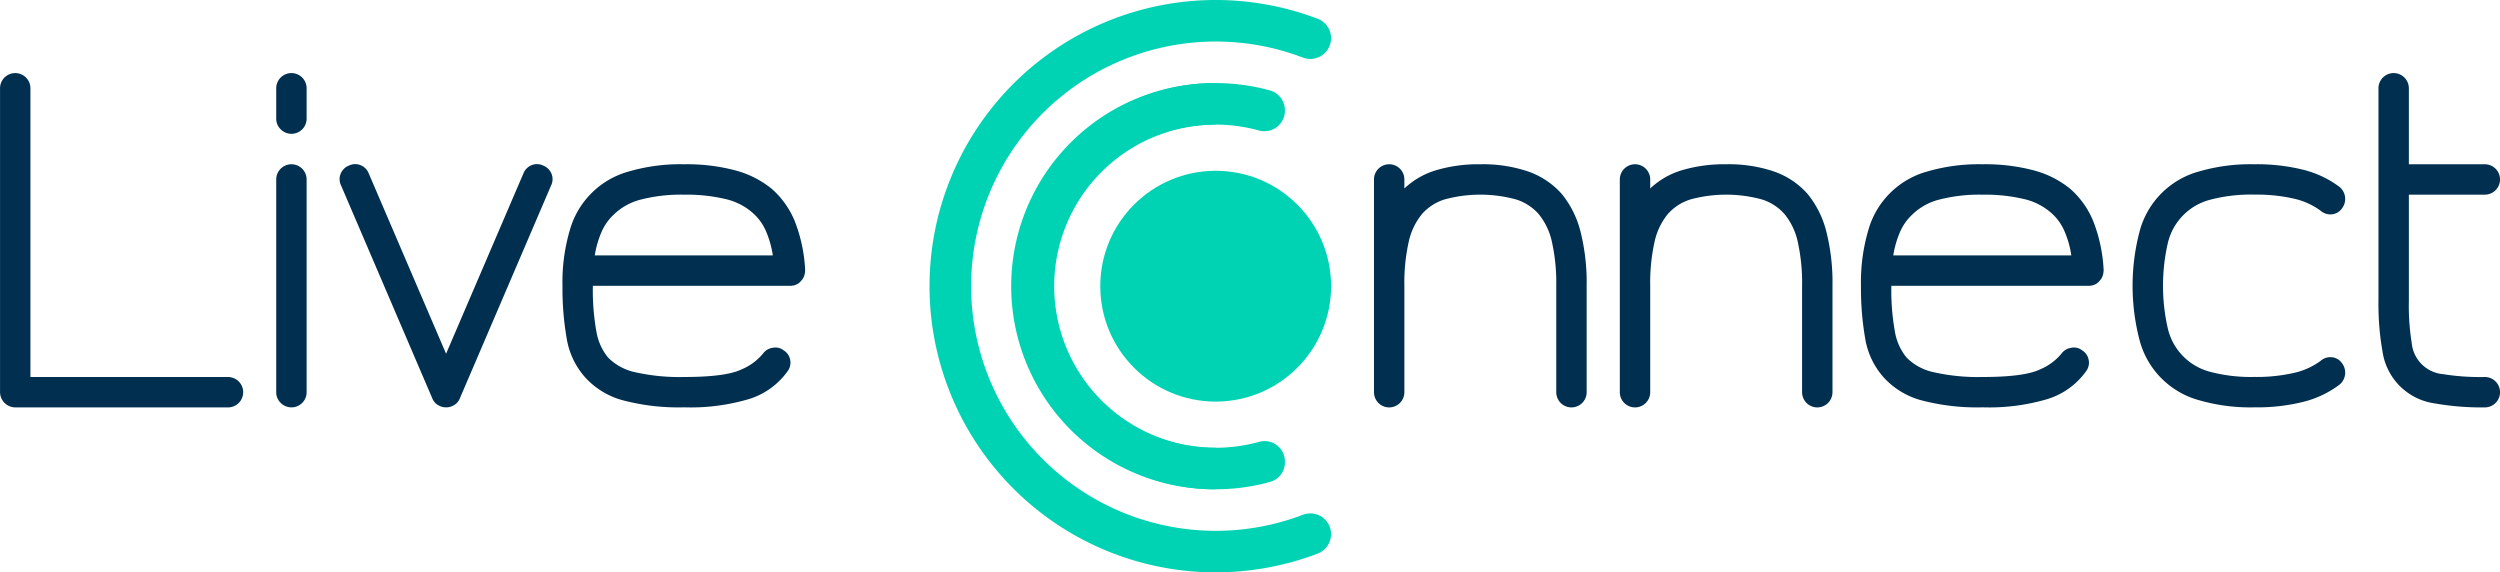 <svg xmlns="http://www.w3.org/2000/svg" width="263.949" height="60.432" viewBox="0 0 263.949 60.432"><defs><style>.a{fill:#002f4f;}.b{fill:#00d3b4;}</style></defs><g transform="translate(-794 -390)"><g transform="translate(794 390)"><path class="a" d="M394.064,356a1.625,1.625,0,0,1-1.6-1.6V322.309a1.6,1.6,0,0,1,3.208,0v30.484h20.858a1.6,1.6,0,0,1,0,3.209Z" transform="translate(-392.46 -312.988)"/><path class="a" d="M429.613,326.645a1.539,1.539,0,0,1-.476-1.128v-3.208a1.6,1.6,0,0,1,3.209,0v3.208a1.6,1.6,0,0,1-2.733,1.128Zm0,28.88a1.539,1.539,0,0,1-.476-1.128V331.935a1.6,1.6,0,0,1,3.209,0V354.4a1.6,1.6,0,0,1-2.733,1.128Z" transform="translate(-399.973 -312.988)"/><path class="a" d="M447.891,358.2a1.416,1.416,0,0,1-.552-.677l-9.626-22.462a1.5,1.5,0,0,1-.05-1.253,1.522,1.522,0,0,1,.852-.852,1.5,1.5,0,0,1,1.253-.051,1.531,1.531,0,0,1,.852.853l8.173,19.053,8.173-19.053a1.526,1.526,0,0,1,.852-.853,1.5,1.5,0,0,1,1.253.051,1.529,1.529,0,0,1,.852.852,1.5,1.5,0,0,1-.05,1.253l-9.627,22.462a1.418,1.418,0,0,1-.551.677,1.614,1.614,0,0,1-1.8,0Z" transform="translate(-401.696 -315.464)"/><path class="a" d="M473.512,357.729a8.287,8.287,0,0,1-3.961-2.407,8.133,8.133,0,0,1-1.955-4.085,30.927,30.927,0,0,1-.451-5.591,19.424,19.424,0,0,1,.751-5.791,8.931,8.931,0,0,1,6.293-6.293,19.413,19.413,0,0,1,5.791-.751,19.973,19.973,0,0,1,5.44.652,10.275,10.275,0,0,1,3.836,1.955,9.132,9.132,0,0,1,2.456,3.509,16.4,16.4,0,0,1,1.054,5.014,2.039,2.039,0,0,1-.1.651,1.414,1.414,0,0,1-.351.552,1.23,1.23,0,0,1-.5.376,1.67,1.67,0,0,1-.652.126H470.353a24.5,24.5,0,0,0,.376,4.838,5.839,5.839,0,0,0,1.229,2.733,5.71,5.71,0,0,0,2.882,1.554,21.187,21.187,0,0,0,5.14.5q4.411,0,6.066-.8a5.853,5.853,0,0,0,2.257-1.654,1.538,1.538,0,0,1,1.027-.627,1.4,1.4,0,0,1,1.178.276,1.471,1.471,0,0,1,.677,1,1.49,1.49,0,0,1-.275,1.2,7.874,7.874,0,0,1-3.986,2.908,21.665,21.665,0,0,1-6.944.9A23.019,23.019,0,0,1,473.512,357.729Zm1.88-21.184a6.3,6.3,0,0,0-2.883,1.629,5.431,5.431,0,0,0-1.228,1.756,10.369,10.369,0,0,0-.727,2.506h18.8a10.236,10.236,0,0,0-.777-2.683,5.369,5.369,0,0,0-1.43-1.88,6.549,6.549,0,0,0-2.832-1.4,17.925,17.925,0,0,0-4.337-.451A16.9,16.9,0,0,0,475.392,336.546Z" transform="translate(-407.759 -315.468)"/><path class="a" d="M594.74,335.969a10.248,10.248,0,0,1,1.956,3.936,22,22,0,0,1,.652,5.741v11.231a1.6,1.6,0,0,1-3.209,0V345.646a19.877,19.877,0,0,0-.452-4.613,6.981,6.981,0,0,0-1.4-2.958,5.279,5.279,0,0,0-2.406-1.554,14.345,14.345,0,0,0-7.521,0,5.275,5.275,0,0,0-2.406,1.554,6.972,6.972,0,0,0-1.4,2.958,19.921,19.921,0,0,0-.451,4.613v11.231a1.6,1.6,0,0,1-3.209,0V334.415a1.6,1.6,0,0,1,3.209,0v.953a8.353,8.353,0,0,1,3.359-1.931,15.7,15.7,0,0,1,4.663-.626,14.875,14.875,0,0,1,5.089.777A8.45,8.45,0,0,1,594.74,335.969Z" transform="translate(-429.83 -315.468)"/><path class="a" d="M627.383,335.969a10.247,10.247,0,0,1,1.955,3.936,22.008,22.008,0,0,1,.652,5.741v11.231a1.6,1.6,0,0,1-3.209,0V345.646a19.921,19.921,0,0,0-.451-4.613,6.974,6.974,0,0,0-1.4-2.958,5.275,5.275,0,0,0-2.406-1.554,14.345,14.345,0,0,0-7.521,0,5.279,5.279,0,0,0-2.406,1.554,6.982,6.982,0,0,0-1.4,2.958,19.915,19.915,0,0,0-.451,4.613v11.231a1.6,1.6,0,0,1-3.209,0V334.415a1.6,1.6,0,0,1,3.209,0v.953a8.36,8.36,0,0,1,3.359-1.931,15.693,15.693,0,0,1,4.662-.626,14.88,14.88,0,0,1,5.09.777A8.455,8.455,0,0,1,627.383,335.969Z" transform="translate(-436.517 -315.468)"/><path class="a" d="M645.925,357.729a8.286,8.286,0,0,1-3.961-2.407,8.14,8.14,0,0,1-1.955-4.085,30.921,30.921,0,0,1-.451-5.591,19.4,19.4,0,0,1,.752-5.791,8.928,8.928,0,0,1,6.292-6.293,19.417,19.417,0,0,1,5.791-.751,19.983,19.983,0,0,1,5.44.652,10.265,10.265,0,0,1,3.835,1.955,9.132,9.132,0,0,1,2.457,3.509,16.4,16.4,0,0,1,1.053,5.014,2.044,2.044,0,0,1-.1.651,1.414,1.414,0,0,1-.352.552,1.229,1.229,0,0,1-.5.376,1.667,1.667,0,0,1-.652.126H642.767a24.507,24.507,0,0,0,.375,4.838,5.848,5.848,0,0,0,1.229,2.733,5.709,5.709,0,0,0,2.883,1.554,21.175,21.175,0,0,0,5.139.5q4.412,0,6.067-.8a5.844,5.844,0,0,0,2.256-1.654,1.54,1.54,0,0,1,1.028-.627,1.4,1.4,0,0,1,1.178.276,1.473,1.473,0,0,1,.677,1,1.49,1.49,0,0,1-.276,1.2,7.866,7.866,0,0,1-3.986,2.908,21.664,21.664,0,0,1-6.944.9A23.019,23.019,0,0,1,645.925,357.729Zm1.88-21.184a6.3,6.3,0,0,0-2.882,1.629,5.407,5.407,0,0,0-1.228,1.756,10.325,10.325,0,0,0-.727,2.506h18.8a10.2,10.2,0,0,0-.777-2.683,5.366,5.366,0,0,0-1.429-1.88,6.557,6.557,0,0,0-2.833-1.4,17.921,17.921,0,0,0-4.337-.451A16.9,16.9,0,0,0,647.805,336.546Z" transform="translate(-443.078 -315.468)"/><path class="a" d="M682.667,357.729a8.929,8.929,0,0,1-6.292-6.292,22.669,22.669,0,0,1,0-11.582,8.928,8.928,0,0,1,6.292-6.293,19.416,19.416,0,0,1,5.791-.751,20.208,20.208,0,0,1,5.265.6,10.646,10.646,0,0,1,3.76,1.8,1.646,1.646,0,0,1,.251,2.257,1.466,1.466,0,0,1-1.053.627,1.56,1.56,0,0,1-1.2-.376,7.523,7.523,0,0,0-2.832-1.279,17.8,17.8,0,0,0-4.187-.426,16.9,16.9,0,0,0-4.588.526,6.185,6.185,0,0,0-4.512,4.512,20.253,20.253,0,0,0,0,9.175,6.185,6.185,0,0,0,4.512,4.513,16.9,16.9,0,0,0,4.588.526,17.759,17.759,0,0,0,4.187-.425,7.51,7.51,0,0,0,2.832-1.279,1.556,1.556,0,0,1,1.2-.375,1.466,1.466,0,0,1,1.053.627,1.645,1.645,0,0,1-.251,2.256,10.634,10.634,0,0,1-3.76,1.805,20.178,20.178,0,0,1-5.265.6A19.388,19.388,0,0,1,682.667,357.729Z" transform="translate(-450.466 -315.468)"/><path class="a" d="M719.5,352.792a1.6,1.6,0,0,1,0,3.209,28.492,28.492,0,0,1-5.314-.426,6.47,6.47,0,0,1-5.49-5.491,28.417,28.417,0,0,1-.426-5.315V322.309a1.6,1.6,0,0,1,3.209,0v8.022H719.5a1.6,1.6,0,0,1,0,3.208h-8.021V344.77a24.679,24.679,0,0,0,.3,4.412,3.642,3.642,0,0,0,3.309,3.309A24.681,24.681,0,0,0,719.5,352.792Z" transform="translate(-457.153 -312.988)"/><path class="b" d="M548.354,360.533a17.058,17.058,0,1,1,0-34.115v-4.386a21.444,21.444,0,1,0,0,42.887Z" transform="translate(-420.002 -313.26)"/><circle class="b" cx="12.184" cy="12.184" r="12.184" transform="translate(116.167 18.032)"/><path class="b" d="M555.3,365.352a25.83,25.83,0,1,1-.01-48.278,2.191,2.191,0,0,0,2.985-2.038h0a2.193,2.193,0,0,0-1.406-2.05,30.215,30.215,0,1,0,0,56.458,2.195,2.195,0,0,0,1.406-2.051h0A2.188,2.188,0,0,0,555.3,365.352Z" transform="translate(-417.742 -311)"/><path class="b" d="M552.939,359.908a17.058,17.058,0,1,1-.052-32.879,2.169,2.169,0,0,0,2.777-2.067v-.072a2.172,2.172,0,0,0-1.608-2.089,21.444,21.444,0,1,0,.068,41.332,2.137,2.137,0,0,0,1.539-2.067v-.077A2.152,2.152,0,0,0,552.939,359.908Z" transform="translate(-420.002 -313.26)"/></g></g></svg>